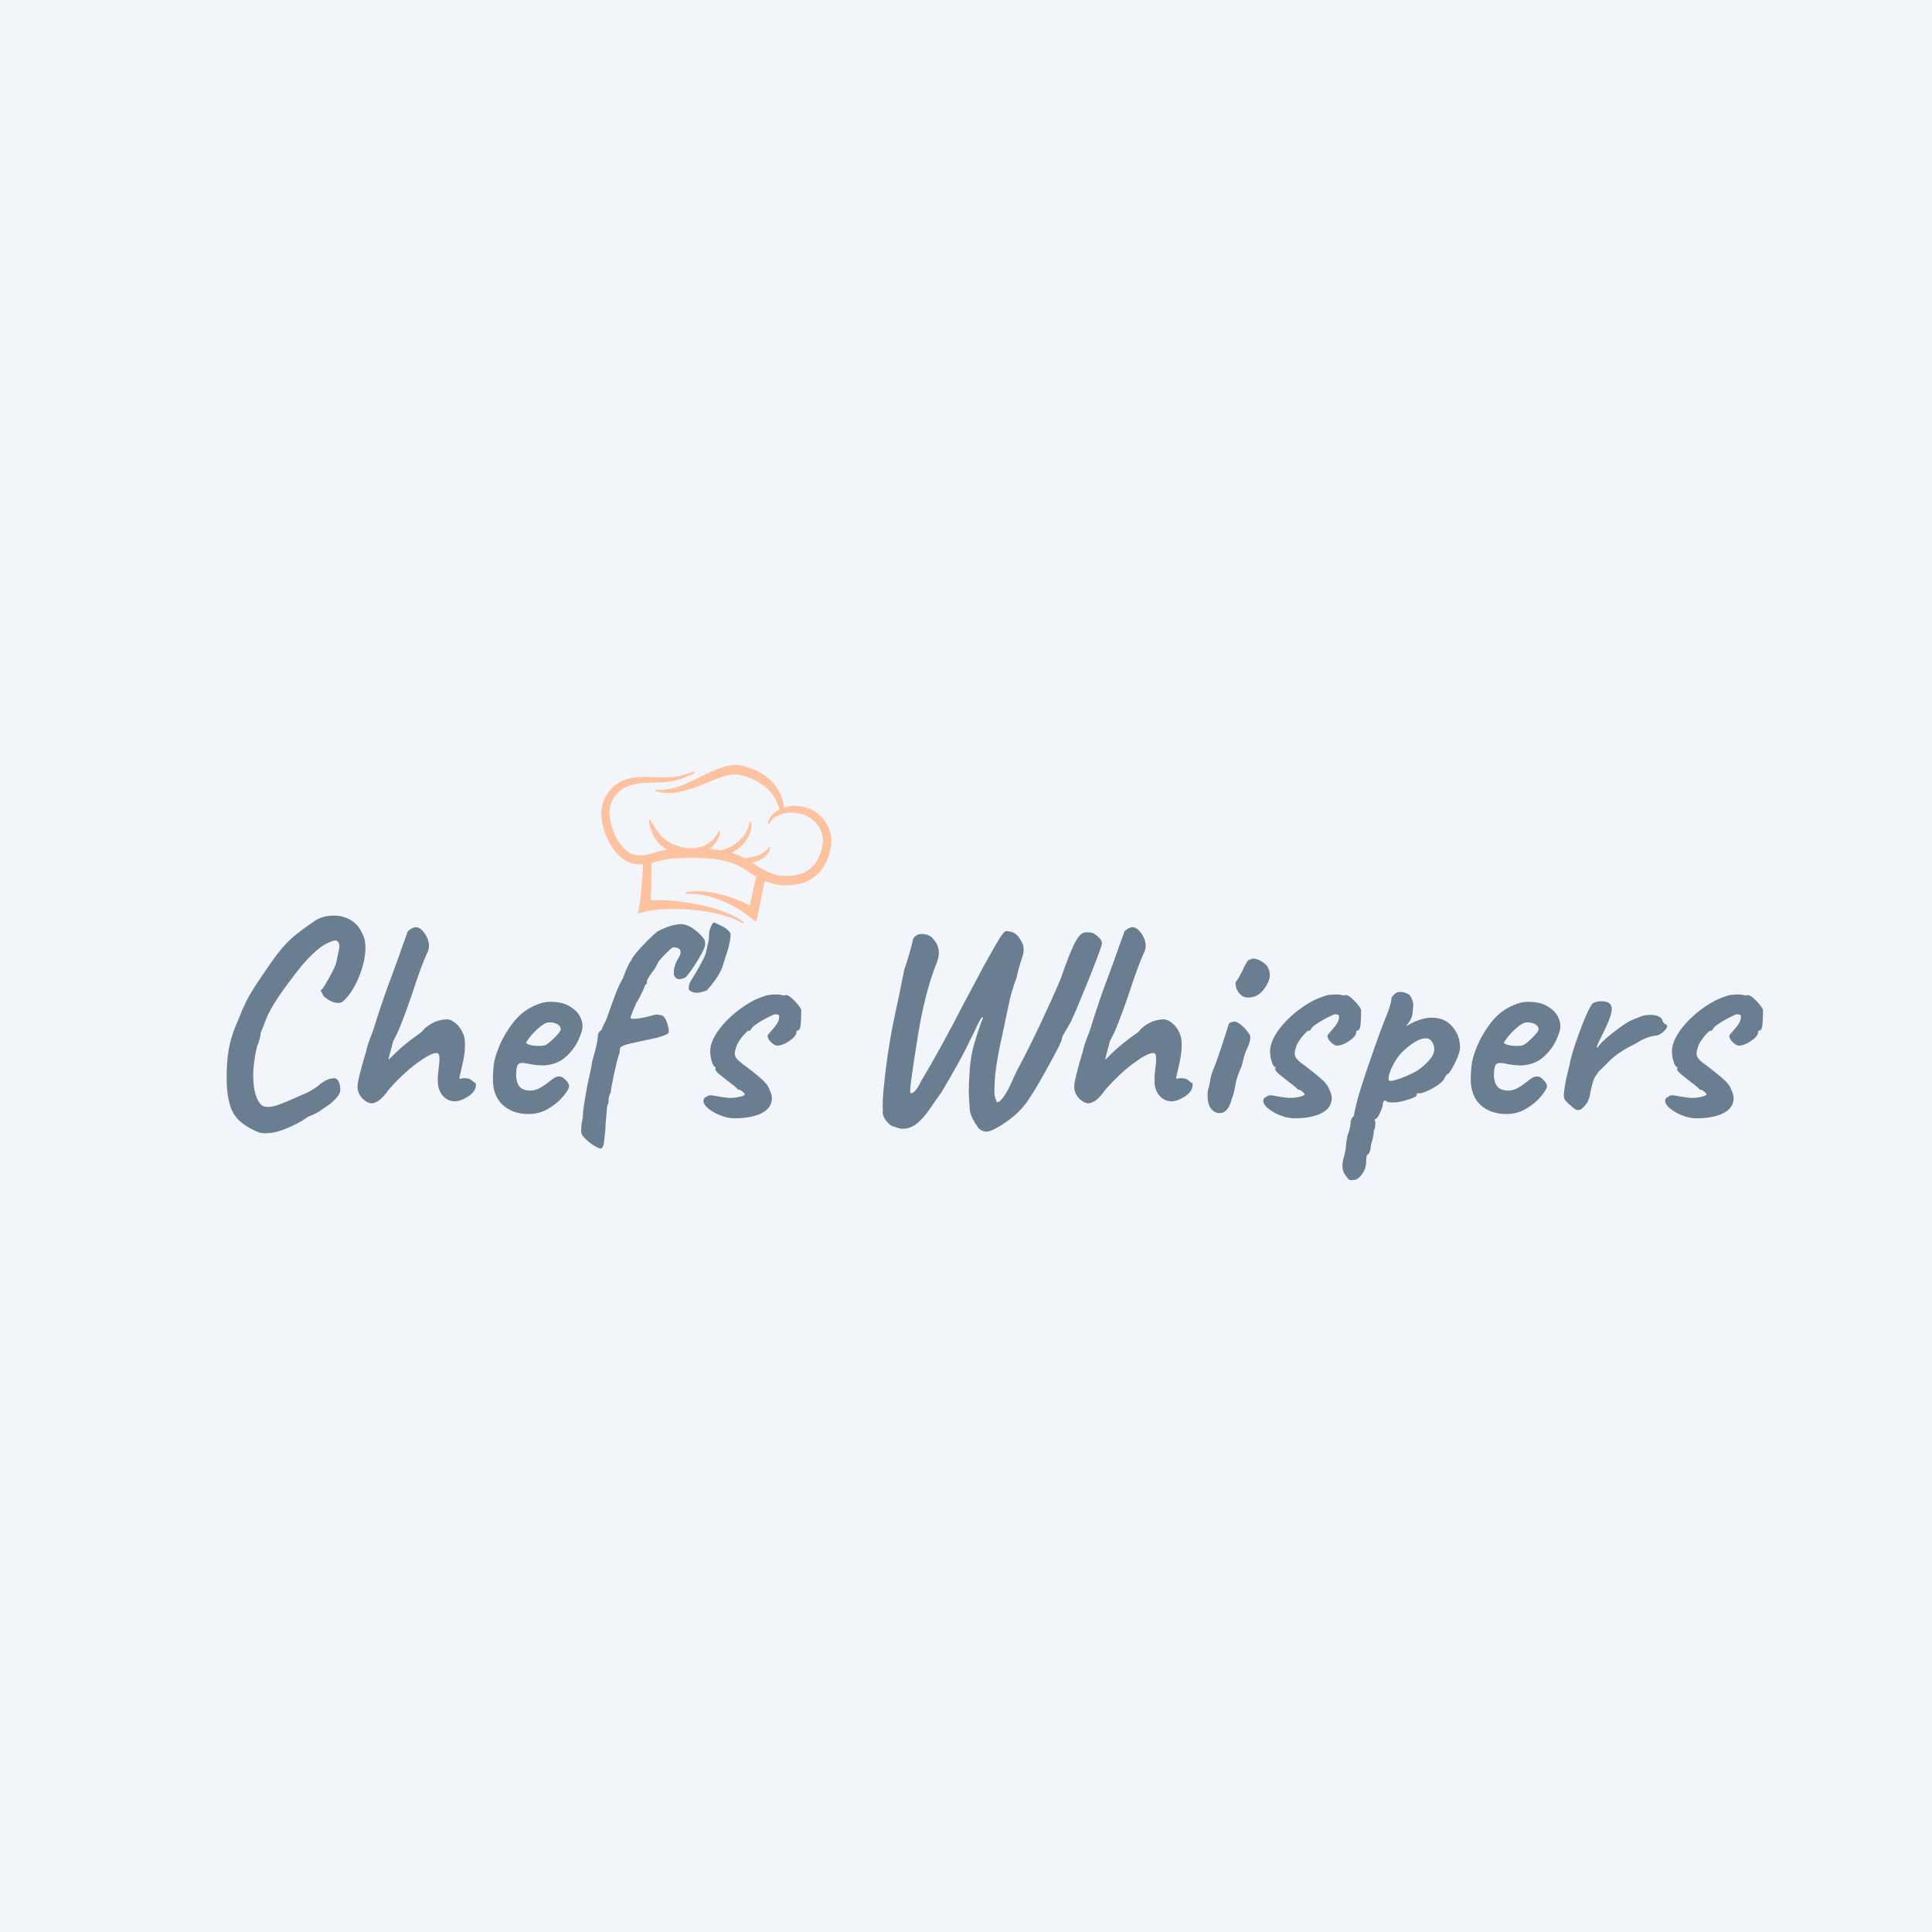 <svg xmlns="http://www.w3.org/2000/svg" xmlns:xlink="http://www.w3.org/1999/xlink" width="500" zoomAndPan="magnify" viewBox="0 0 375 375" height="500" preserveAspectRatio="xMidYMid meet" version="1.0"><defs><g/><clipPath id="596f046dc4"><path d="M 116 148 L 162 148 L 162 180 L 116 180 Z M 116 148 " clip-rule="nonzero"/></clipPath><clipPath id="383a57d299"><path d="M 118.891 143.746 L 163.859 152.168 L 157.922 183.863 L 112.953 175.445 Z M 118.891 143.746 " clip-rule="nonzero"/></clipPath><clipPath id="9f5a69450d"><path d="M 118.891 143.746 L 163.859 152.168 L 157.922 183.863 L 112.953 175.445 Z M 118.891 143.746 " clip-rule="nonzero"/></clipPath></defs><rect x="-37.5" width="450" fill="#ffffff" y="-37.5" height="450" fill-opacity="1"/><rect x="-37.5" width="450" fill="#f2f6fa" y="-37.5" height="450" fill-opacity="1"/><g fill="#697e91" fill-opacity="1"><g transform="translate(37.523, 216.234)"><g><path d="M 12.891 3.625 C 11.754 3.219 10.664 2.629 9.625 1.859 C 8.582 1.098 7.82 0.129 7.344 -1.047 C 6.758 -2.691 6.469 -4.629 6.469 -6.859 C 6.469 -9.016 6.594 -10.848 6.844 -12.359 C 7.102 -13.879 7.547 -15.426 8.172 -17 L 8.672 -18.156 C 9.254 -19.656 9.672 -20.645 9.922 -21.125 C 10.547 -22.551 11.645 -24.395 13.219 -26.656 C 14.688 -28.852 15.848 -30.488 16.703 -31.562 C 17.566 -32.645 18.453 -33.578 19.359 -34.359 C 20.273 -35.148 21.613 -36.148 23.375 -37.359 C 24.438 -38.129 25.734 -38.516 27.266 -38.516 C 28.473 -38.516 29.578 -38.219 30.578 -37.625 C 31.586 -37.039 32.348 -36.129 32.859 -34.891 C 33.223 -34.266 33.406 -33.406 33.406 -32.312 C 33.406 -30.551 32.984 -28.645 32.141 -26.594 C 31.305 -24.551 30.301 -23 29.125 -21.938 C 28.875 -21.688 28.531 -21.562 28.094 -21.562 C 27.656 -21.562 27.176 -21.688 26.656 -21.938 C 26.145 -22.195 25.691 -22.508 25.297 -22.875 C 24.961 -23.5 24.773 -23.863 24.734 -23.969 C 24.703 -24.082 24.781 -24.156 24.969 -24.188 C 25.289 -24.594 25.77 -25.367 26.406 -26.516 C 27.051 -27.672 27.484 -28.578 27.703 -29.234 L 28.031 -30.781 C 28.25 -31.727 28.359 -32.348 28.359 -32.641 C 28.359 -32.973 28.234 -33.266 27.984 -33.516 C 27.867 -33.629 27.723 -33.688 27.547 -33.688 C 27.242 -33.688 26.727 -33.504 26 -33.141 C 25.156 -32.773 24.156 -32.031 23 -30.906 C 21.852 -29.789 20.711 -28.469 19.578 -26.938 C 17.898 -24.738 16.613 -22.926 15.719 -21.5 C 14.82 -20.07 14.133 -18.629 13.656 -17.172 L 13.062 -15.75 C 13.094 -15.602 13.035 -15.234 12.891 -14.641 C 12.742 -14.055 12.578 -13.582 12.391 -13.219 C 11.879 -11.102 11.625 -9.18 11.625 -7.453 C 11.625 -6.109 11.758 -4.941 12.031 -3.953 C 12.312 -2.961 12.707 -2.227 13.219 -1.75 C 13.508 -1.5 13.93 -1.375 14.484 -1.375 C 15.066 -1.375 15.734 -1.508 16.484 -1.781 C 17.234 -2.051 18.031 -2.367 18.875 -2.734 C 19.719 -3.109 20.301 -3.367 20.625 -3.516 C 21.469 -3.836 22.266 -4.219 23.016 -4.656 C 23.766 -5.102 24.32 -5.508 24.688 -5.875 C 25.633 -6.562 26.398 -6.906 26.984 -6.906 C 27.461 -7.051 27.836 -6.906 28.109 -6.469 C 28.391 -6.031 28.531 -5.426 28.531 -4.656 C 28.531 -4.145 28.18 -3.531 27.484 -2.812 C 26.785 -2.102 25.961 -1.477 25.016 -0.938 C 24.609 -0.531 23.711 -0.051 22.328 0.5 C 21.16 1.332 19.797 2.078 18.234 2.734 C 16.68 3.398 15.266 3.734 13.984 3.734 C 13.691 3.734 13.328 3.695 12.891 3.625 Z M 12.891 3.625 "/></g></g></g><g fill="#697e91" fill-opacity="1"><g transform="translate(64.457, 216.234)"><g><path d="M 7.578 -2.078 C 6.91 -2.191 6.301 -2.555 5.75 -3.172 C 5.207 -3.797 4.938 -4.516 4.938 -5.328 C 4.938 -6.203 5.484 -8.445 6.578 -12.062 C 6.766 -13.02 7.172 -14.25 7.797 -15.75 C 8.016 -16.363 8.141 -16.727 8.172 -16.844 C 8.828 -19.039 9.723 -21.727 10.859 -24.906 L 11.359 -26.219 C 12.641 -29.695 13.406 -31.82 13.656 -32.594 L 14.531 -35 C 14.531 -35.289 14.738 -35.57 15.156 -35.844 C 15.582 -36.125 15.941 -36.266 16.234 -36.266 C 16.816 -36.266 17.383 -35.879 17.938 -35.109 C 18.488 -34.336 18.781 -33.535 18.812 -32.703 C 18.812 -32.254 18.723 -31.848 18.547 -31.484 C 17.703 -29.66 16.66 -26.828 15.422 -22.984 C 14.867 -21.379 14.316 -19.852 13.766 -18.406 C 13.223 -16.957 12.785 -15.926 12.453 -15.312 L 11.844 -14.094 L 11.078 -11.188 C 11.078 -11.082 11.055 -10.992 11.016 -10.922 C 10.984 -10.848 10.969 -10.789 10.969 -10.75 C 10.969 -10.645 10.988 -10.594 11.031 -10.594 L 11.953 -11.516 C 13.016 -12.578 14.281 -13.656 15.75 -14.75 C 16.957 -15.594 17.578 -16.066 17.609 -16.172 C 17.648 -16.285 17.797 -16.453 18.047 -16.672 L 18.594 -17.109 C 19.77 -17.953 21.031 -18.375 22.375 -18.375 C 22.781 -18.375 23.254 -18.172 23.797 -17.766 C 24.348 -17.367 24.816 -16.812 25.203 -16.094 C 25.586 -15.383 25.781 -14.629 25.781 -13.828 L 25.781 -13 C 25.781 -12.082 25.602 -10.883 25.25 -9.406 C 24.906 -7.926 24.719 -7.078 24.688 -6.859 C 24.875 -6.859 25.148 -6.895 25.516 -6.969 C 26.055 -6.969 26.445 -6.91 26.688 -6.797 C 26.926 -6.691 27.133 -6.547 27.312 -6.359 C 27.5 -6.18 27.664 -6.07 27.812 -6.031 C 27.883 -5.957 27.922 -5.848 27.922 -5.703 C 27.922 -4.859 27.461 -4.125 26.547 -3.5 C 25.641 -2.883 24.766 -2.539 23.922 -2.469 C 22.891 -2.469 22.062 -2.848 21.438 -3.609 C 20.82 -4.379 20.516 -5.316 20.516 -6.422 C 20.516 -6.859 20.531 -7.297 20.562 -7.734 C 20.602 -8.172 20.645 -8.555 20.688 -8.891 C 20.789 -9.617 20.844 -10.203 20.844 -10.641 C 20.844 -11.117 20.797 -11.438 20.703 -11.594 C 20.617 -11.758 20.469 -11.844 20.25 -11.844 C 19.508 -11.844 18.234 -11.176 16.422 -9.844 C 14.617 -8.508 12.785 -6.781 10.922 -4.656 C 9.742 -2.938 8.629 -2.078 7.578 -2.078 Z M 7.578 -2.078 "/></g></g></g><g fill="#697e91" fill-opacity="1"><g transform="translate(90.404, 216.234)"><g><path d="M 12.234 0 C 10.148 0 8.469 -0.582 7.188 -1.75 C 5.906 -2.926 5.266 -4.594 5.266 -6.75 C 5.266 -7.594 5.32 -8.523 5.438 -9.547 C 5.508 -10.422 5.863 -11.625 6.5 -13.156 C 7.133 -14.695 8.008 -16.195 9.125 -17.656 C 10.25 -19.125 11.562 -20.207 13.062 -20.906 C 13.75 -21.227 14.332 -21.453 14.812 -21.578 C 15.289 -21.711 15.836 -21.781 16.453 -21.781 C 17.953 -21.781 19.164 -21.504 20.094 -20.953 C 21.031 -20.41 21.691 -19.789 22.078 -19.094 C 22.461 -18.395 22.656 -17.789 22.656 -17.281 L 22.656 -16.844 C 22.656 -16.406 22.398 -15.598 21.891 -14.422 C 21.379 -13.254 20.566 -12.156 19.453 -11.125 C 18.336 -10.102 16.898 -9.539 15.141 -9.438 C 14.266 -9.438 13.414 -9.516 12.594 -9.672 C 11.77 -9.836 11.25 -9.922 11.031 -9.922 C 10.477 -9.922 10.129 -9.719 9.984 -9.312 C 9.836 -8.914 9.766 -8.242 9.766 -7.297 C 9.867 -6.273 10.148 -5.562 10.609 -5.156 C 11.066 -4.75 11.738 -4.547 12.625 -4.547 C 13.062 -4.547 13.57 -4.676 14.156 -4.938 C 14.738 -5.227 15.43 -5.688 16.234 -6.312 C 16.672 -6.676 17.02 -6.93 17.281 -7.078 C 17.539 -7.223 17.852 -7.297 18.219 -7.297 C 18.539 -7.297 18.922 -7.078 19.359 -6.641 C 19.805 -6.203 20.047 -5.781 20.078 -5.375 C 20.004 -4.938 19.602 -4.273 18.875 -3.391 C 18.145 -2.516 17.191 -1.727 16.016 -1.031 C 14.848 -0.344 13.586 0 12.234 0 Z M 14.156 -13.219 C 14.852 -13.219 15.328 -13.289 15.578 -13.438 C 15.941 -13.625 16.5 -14.094 17.25 -14.844 C 18 -15.594 18.395 -16.113 18.438 -16.406 C 18.438 -16.77 18.281 -17.07 17.969 -17.312 C 17.656 -17.551 17.223 -17.707 16.672 -17.781 L 16.078 -17.781 C 15.598 -17.781 14.91 -17.383 14.016 -16.594 C 13.117 -15.812 12.344 -14.906 11.688 -13.875 C 11.719 -13.695 11.988 -13.539 12.5 -13.406 C 13.02 -13.281 13.57 -13.219 14.156 -13.219 Z M 14.156 -13.219 "/></g></g></g><g fill="#697e91" fill-opacity="1"><g transform="translate(108.726, 216.234)"><g><path d="M 8.062 6.641 C 7.844 6.785 7.336 6.609 6.547 6.109 C 5.766 5.617 5.117 5.082 4.609 4.5 C 4.391 4.281 4.242 4.066 4.172 3.859 C 4.098 3.66 4.062 3.398 4.062 3.078 L 4.172 1.703 C 4.348 1.148 4.438 0.508 4.438 -0.219 C 4.438 -0.508 4.566 -1.43 4.828 -2.984 C 5.086 -4.547 5.289 -5.672 5.438 -6.359 L 5.594 -7.016 C 5.883 -8.223 6.102 -9.344 6.25 -10.375 C 6.539 -11.281 6.785 -12.18 6.984 -13.078 C 7.191 -13.973 7.297 -14.586 7.297 -14.922 C 7.297 -15.578 7.551 -16.051 8.062 -16.344 C 8.102 -16.633 8.379 -17.238 8.891 -18.156 C 9.766 -20.645 10.41 -22.426 10.828 -23.5 C 11.254 -24.582 11.703 -25.523 12.172 -26.328 C 12.836 -28.16 13.367 -29.312 13.766 -29.781 C 14.023 -30.406 14.723 -31.32 15.859 -32.531 C 16.992 -33.738 18 -34.707 18.875 -35.438 C 20.695 -36.383 22.234 -36.859 23.484 -36.859 C 24.547 -36.859 25.77 -36.203 27.156 -34.891 C 27.664 -34.336 27.957 -33.969 28.031 -33.781 C 28.102 -33.602 28.141 -33.258 28.141 -32.75 C 27.992 -32.051 27.352 -30.82 26.219 -29.062 C 25.082 -27.312 24.367 -26.422 24.078 -26.391 C 23.641 -26.242 23.348 -26.172 23.203 -26.172 C 22.879 -26.172 22.602 -26.281 22.375 -26.5 C 22.156 -26.719 22.047 -27.047 22.047 -27.484 C 22.047 -28.18 22.27 -28.984 22.719 -29.891 C 23.156 -30.484 23.375 -31 23.375 -31.438 C 23.375 -32.051 22.879 -32.359 21.891 -32.359 C 21.598 -32.211 21.02 -31.691 20.156 -30.797 C 19.301 -29.898 18.875 -29.344 18.875 -29.125 C 18.832 -29.051 18.727 -28.859 18.562 -28.547 C 18.406 -28.242 18.16 -27.891 17.828 -27.484 C 17.172 -26.566 16.844 -26 16.844 -25.781 C 16.844 -25.312 16.734 -25.078 16.516 -25.078 C 16.473 -25.004 16.391 -24.789 16.266 -24.438 C 16.141 -24.094 15.969 -23.719 15.75 -23.312 C 15.602 -22.988 15.414 -22.625 15.188 -22.219 C 14.969 -21.812 14.785 -21.535 14.641 -21.391 L 14.703 -21.391 C 14.586 -21.141 14.383 -20.656 14.094 -19.938 C 13.801 -19.227 13.656 -18.816 13.656 -18.703 C 13.656 -18.555 13.875 -18.484 14.312 -18.484 C 15.125 -18.484 16.258 -18.688 17.719 -19.094 C 18.195 -19.238 18.547 -19.312 18.766 -19.312 C 19.016 -19.312 19.379 -19.238 19.859 -19.094 C 20.266 -18.832 20.594 -18.266 20.844 -17.391 C 21.102 -16.516 21.16 -15.969 21.016 -15.75 C 20.973 -15.602 20.578 -15.398 19.828 -15.141 C 19.078 -14.879 18.301 -14.676 17.5 -14.531 L 15.25 -14.047 C 13.164 -13.609 12.125 -13.316 12.125 -13.172 C 11.977 -13.172 11.848 -13.098 11.734 -12.953 C 11.629 -12.805 11.578 -12.66 11.578 -12.516 C 11.578 -11.992 11.504 -11.609 11.359 -11.359 C 11.172 -10.848 10.863 -9.617 10.438 -7.672 C 10.02 -5.734 9.812 -4.547 9.812 -4.109 C 9.52 -3.742 9.375 -3.086 9.375 -2.141 C 9.156 -1.734 9.047 -1.273 9.047 -0.766 C 9.047 -0.547 9.031 -0.363 9 -0.219 C 9 -0.031 8.961 0.406 8.891 1.094 C 8.816 1.789 8.781 2.43 8.781 3.016 L 8.609 4.609 C 8.578 5.047 8.523 5.445 8.453 5.812 C 8.379 6.176 8.25 6.453 8.062 6.641 Z M 8.062 6.641 "/></g></g></g><g fill="#697e91" fill-opacity="1"><g transform="translate(125.182, 216.234)"><g><path d="M 10.859 -23.641 C 10.422 -23.566 10.148 -23.531 10.047 -23.531 C 9.492 -23.531 9 -23.711 8.562 -24.078 C 8.375 -24.703 8.594 -25.453 9.219 -26.328 C 10.602 -28.598 11.477 -30.242 11.844 -31.266 C 11.883 -31.555 11.992 -32.066 12.172 -32.797 C 12.359 -33.535 12.453 -34.211 12.453 -34.828 C 12.41 -35.16 12.52 -35.656 12.781 -36.312 C 13.039 -36.969 13.297 -37.242 13.547 -37.141 C 13.691 -37.066 14.066 -36.891 14.672 -36.609 C 15.273 -36.336 15.77 -36.02 16.156 -35.656 C 16.539 -35.289 16.695 -34.926 16.625 -34.562 C 16.551 -33.613 16.312 -32.523 15.906 -31.297 C 15.508 -30.066 15.273 -29.328 15.203 -29.078 C 14.828 -27.68 13.816 -26.051 12.172 -24.188 C 12.172 -24.113 12.113 -24.051 12 -24 C 11.895 -23.945 11.742 -23.891 11.547 -23.828 C 11.348 -23.773 11.117 -23.711 10.859 -23.641 Z M 10.859 -23.641 "/></g></g></g><g fill="#697e91" fill-opacity="1"><g transform="translate(131.601, 216.234)"><g><path d="M 10.969 0.828 C 10.094 0.828 9.188 0.641 8.25 0.266 C 7.32 -0.098 6.535 -0.539 5.891 -1.062 C 5.254 -1.594 4.938 -2.082 4.938 -2.531 C 4.938 -2.969 5.141 -3.238 5.547 -3.344 L 5.812 -3.562 C 5.883 -3.602 6.031 -3.625 6.25 -3.625 C 6.395 -3.656 6.578 -3.645 6.797 -3.594 C 7.016 -3.539 7.195 -3.516 7.344 -3.516 C 7.602 -3.441 7.988 -3.367 8.5 -3.297 L 9.922 -3.125 C 10.66 -3.125 11.348 -3.195 11.984 -3.344 C 12.629 -3.488 12.953 -3.656 12.953 -3.844 C 12.953 -3.945 12.801 -4.125 12.5 -4.375 C 12.207 -4.633 11.898 -4.766 11.578 -4.766 C 11.578 -4.922 11.008 -5.414 9.875 -6.25 C 9.25 -6.727 8.648 -7.203 8.078 -7.672 C 7.516 -8.148 7.234 -8.5 7.234 -8.719 L 7.297 -8.828 L 7.297 -9.109 C 7.035 -9.109 6.797 -9.453 6.578 -10.141 C 6.359 -10.836 6.25 -11.516 6.25 -12.172 C 6.25 -13.422 6.797 -14.797 7.891 -16.297 C 8.992 -17.797 10.359 -19.145 11.984 -20.344 C 13.609 -21.551 15.156 -22.379 16.625 -22.828 C 17.164 -23.078 17.969 -23.203 19.031 -23.203 C 19.727 -23.203 20.207 -23.129 20.469 -22.984 L 20.906 -23.094 C 21.344 -23.094 21.906 -22.727 22.594 -22 C 23.289 -21.27 23.734 -20.688 23.922 -20.25 C 23.922 -19.039 23.883 -18.066 23.812 -17.328 C 23.738 -16.598 23.555 -16.234 23.266 -16.234 C 23.223 -16.234 23.164 -16.211 23.094 -16.172 C 23.02 -16.141 22.984 -16.051 22.984 -15.906 C 22.984 -15.395 22.535 -14.828 21.641 -14.203 C 20.742 -13.586 19.93 -13.281 19.203 -13.281 L 18.984 -13.328 C 18.766 -13.367 18.441 -13.586 18.016 -13.984 C 17.598 -14.391 17.391 -14.797 17.391 -15.203 C 17.391 -15.305 17.609 -15.594 18.047 -16.062 C 18.484 -16.539 18.859 -17.008 19.172 -17.469 C 19.484 -17.926 19.641 -18.41 19.641 -18.922 C 19.641 -19.109 19.57 -19.227 19.438 -19.281 C 19.312 -19.332 19.066 -19.359 18.703 -19.359 C 16.691 -18.453 15.25 -17.594 14.375 -16.781 C 14.258 -16.562 14.156 -16.395 14.062 -16.281 C 13.977 -16.176 13.863 -16.125 13.719 -16.125 C 13.719 -16.125 13.719 -16.133 13.719 -16.156 C 13.719 -16.176 13.695 -16.188 13.656 -16.188 C 13.582 -16.188 13.344 -15.973 12.938 -15.547 C 12.539 -15.129 12.164 -14.645 11.812 -14.094 C 11.469 -13.551 11.258 -13.039 11.188 -12.562 L 11.078 -12.391 L 11.078 -12.125 C 11.047 -12.051 11.031 -11.906 11.031 -11.688 C 11.031 -11.352 11.176 -11.016 11.469 -10.672 C 11.758 -10.328 12.344 -9.844 13.219 -9.219 C 14.863 -7.969 15.988 -7.039 16.594 -6.438 C 17.195 -5.844 17.57 -5.305 17.719 -4.828 C 18.051 -4.172 18.219 -3.586 18.219 -3.078 C 18.219 -1.828 17.566 -0.863 16.266 -0.188 C 14.961 0.488 13.195 0.828 10.969 0.828 Z M 10.969 0.828 "/></g></g></g><g fill="#697e91" fill-opacity="1"><g transform="translate(150.8, 216.234)"><g/></g></g><g fill="#697e91" fill-opacity="1"><g transform="translate(164.075, 216.234)"><g><path d="M 27.594 3.406 C 27.113 3.438 26.68 3.332 26.297 3.094 C 25.922 2.863 25.66 2.562 25.516 2.188 C 25.328 2.008 25.078 1.609 24.766 0.984 C 24.453 0.367 24.258 -0.141 24.188 -0.547 C 24.039 -2.305 23.969 -3.586 23.969 -4.391 C 23.969 -5.41 24.023 -6.801 24.141 -8.562 C 24.285 -10.383 24.551 -11.973 24.938 -13.328 C 25.32 -14.68 25.785 -16.129 26.328 -17.672 C 26.473 -17.992 26.582 -18.266 26.656 -18.484 C 26.727 -18.703 26.727 -18.812 26.656 -18.812 C 26.406 -18.781 25.953 -18.016 25.297 -16.516 C 25.18 -16.297 25.039 -16.004 24.875 -15.641 C 24.707 -15.273 24.5 -14.867 24.25 -14.422 C 23.227 -12.16 21.344 -8.723 18.594 -4.109 C 18.27 -3.711 17.812 -3.07 17.219 -2.188 C 16.094 -0.469 15.16 0.719 14.422 1.375 C 13.398 2.363 12.32 2.859 11.188 2.859 C 10.719 2.859 10.188 2.727 9.594 2.469 C 9.008 2.395 8.441 1.992 7.891 1.266 C 7.348 0.535 7.148 -0.16 7.297 -0.828 C 7.18 -1.734 7.281 -3.602 7.594 -6.438 C 7.906 -9.281 8.227 -11.648 8.562 -13.547 C 8.812 -15.305 9.379 -18.195 10.266 -22.219 L 11.469 -28.141 C 11.688 -28.691 12.035 -29.789 12.516 -31.438 L 13 -33.25 C 13.039 -33.832 13.234 -34.258 13.578 -34.531 C 13.922 -34.812 14.348 -34.953 14.859 -34.953 C 15.305 -34.953 15.727 -34.867 16.125 -34.703 C 16.531 -34.535 16.82 -34.32 17 -34.062 C 17.77 -33.227 18.156 -32.316 18.156 -31.328 C 18.156 -30.742 18.031 -30.117 17.781 -29.453 C 16.133 -25.43 14.816 -20.129 13.828 -13.547 C 13.461 -11.285 13.141 -9.145 12.859 -7.125 C 12.586 -5.113 12.523 -4.094 12.672 -4.062 C 13.223 -3.914 13.914 -4.719 14.75 -6.469 C 17.164 -10.457 19.93 -15.488 23.047 -21.562 C 23.117 -21.664 23.922 -23.164 25.453 -26.062 L 26.766 -28.531 L 27.656 -30.125 C 28.602 -31.844 29.348 -33.141 29.891 -34.016 C 30.441 -34.891 30.848 -35.383 31.109 -35.5 C 32.023 -35.5 32.727 -35.27 33.219 -34.812 C 33.707 -34.352 34.133 -33.703 34.5 -32.859 C 34.57 -32.566 34.609 -32.219 34.609 -31.812 C 34.609 -31.445 34.555 -31.102 34.453 -30.781 C 34.379 -30.562 34.203 -30.008 33.922 -29.125 C 33.648 -28.25 33.426 -27.375 33.25 -26.5 C 32.551 -24.664 32.035 -22.891 31.703 -21.172 C 31.555 -20.484 31.41 -19.805 31.266 -19.141 C 31.117 -18.484 30.992 -17.863 30.891 -17.281 C 30.266 -14.539 29.797 -12.254 29.484 -10.422 C 29.172 -8.598 29 -6.973 28.969 -5.547 C 28.926 -4.586 28.93 -3.941 28.984 -3.609 C 29.047 -3.285 29.148 -2.941 29.297 -2.578 C 29.328 -2.391 29.414 -2.297 29.562 -2.297 C 29.781 -2.297 30.113 -2.57 30.562 -3.125 C 31.07 -3.82 31.477 -4.5 31.781 -5.156 C 32.094 -5.812 32.305 -6.25 32.422 -6.469 C 32.859 -7.531 33.316 -8.484 33.797 -9.328 C 35.078 -11.742 36.457 -14.52 37.938 -17.656 C 39.414 -20.801 40.688 -23.617 41.75 -26.109 C 42.812 -29.148 43.645 -31.316 44.25 -32.609 C 44.852 -33.91 45.426 -34.727 45.969 -35.062 C 46.188 -35.207 46.535 -35.281 47.016 -35.281 C 47.711 -35.281 48.223 -35.129 48.547 -34.828 C 48.617 -34.797 48.859 -34.598 49.266 -34.234 C 49.672 -33.867 49.852 -33.445 49.812 -32.969 C 49.477 -31.832 48.582 -29.453 47.125 -25.828 C 45.664 -22.211 44.531 -19.531 43.719 -17.781 C 43.57 -17.52 43.281 -17.023 42.844 -16.297 C 42.77 -16.18 42.613 -15.91 42.375 -15.484 C 42.133 -15.066 42.016 -14.75 42.016 -14.531 C 42.016 -14.164 41.055 -12.254 39.141 -8.797 C 37.223 -5.348 35.805 -3.035 34.891 -1.859 C 34.047 -0.805 33.113 0.109 32.094 0.891 C 31.07 1.68 30.141 2.297 29.297 2.734 C 28.453 3.18 27.883 3.406 27.594 3.406 Z M 27.594 3.406 "/></g></g></g><g fill="#697e91" fill-opacity="1"><g transform="translate(203.571, 216.234)"><g><path d="M 7.578 -2.078 C 6.91 -2.191 6.301 -2.555 5.75 -3.172 C 5.207 -3.797 4.938 -4.516 4.938 -5.328 C 4.938 -6.203 5.484 -8.445 6.578 -12.062 C 6.766 -13.02 7.172 -14.25 7.797 -15.75 C 8.016 -16.363 8.141 -16.727 8.172 -16.844 C 8.828 -19.039 9.723 -21.727 10.859 -24.906 L 11.359 -26.219 C 12.641 -29.695 13.406 -31.82 13.656 -32.594 L 14.531 -35 C 14.531 -35.289 14.738 -35.57 15.156 -35.844 C 15.582 -36.125 15.941 -36.266 16.234 -36.266 C 16.816 -36.266 17.383 -35.879 17.938 -35.109 C 18.488 -34.336 18.781 -33.535 18.812 -32.703 C 18.812 -32.254 18.723 -31.848 18.547 -31.484 C 17.703 -29.66 16.66 -26.828 15.422 -22.984 C 14.867 -21.379 14.316 -19.852 13.766 -18.406 C 13.223 -16.957 12.785 -15.926 12.453 -15.312 L 11.844 -14.094 L 11.078 -11.188 C 11.078 -11.082 11.055 -10.992 11.016 -10.922 C 10.984 -10.848 10.969 -10.789 10.969 -10.75 C 10.969 -10.645 10.988 -10.594 11.031 -10.594 L 11.953 -11.516 C 13.016 -12.578 14.281 -13.656 15.75 -14.75 C 16.957 -15.594 17.578 -16.066 17.609 -16.172 C 17.648 -16.285 17.797 -16.453 18.047 -16.672 L 18.594 -17.109 C 19.77 -17.953 21.031 -18.375 22.375 -18.375 C 22.781 -18.375 23.254 -18.172 23.797 -17.766 C 24.348 -17.367 24.816 -16.812 25.203 -16.094 C 25.586 -15.383 25.781 -14.629 25.781 -13.828 L 25.781 -13 C 25.781 -12.082 25.602 -10.883 25.25 -9.406 C 24.906 -7.926 24.719 -7.078 24.688 -6.859 C 24.875 -6.859 25.148 -6.895 25.516 -6.969 C 26.055 -6.969 26.445 -6.91 26.688 -6.797 C 26.926 -6.691 27.133 -6.547 27.312 -6.359 C 27.5 -6.18 27.664 -6.07 27.812 -6.031 C 27.883 -5.957 27.922 -5.848 27.922 -5.703 C 27.922 -4.859 27.461 -4.125 26.547 -3.5 C 25.641 -2.883 24.766 -2.539 23.922 -2.469 C 22.891 -2.469 22.062 -2.848 21.438 -3.609 C 20.82 -4.379 20.516 -5.316 20.516 -6.422 C 20.516 -6.859 20.531 -7.297 20.562 -7.734 C 20.602 -8.172 20.645 -8.555 20.688 -8.891 C 20.789 -9.617 20.844 -10.203 20.844 -10.641 C 20.844 -11.117 20.797 -11.438 20.703 -11.594 C 20.617 -11.758 20.469 -11.844 20.25 -11.844 C 19.508 -11.844 18.234 -11.176 16.422 -9.844 C 14.617 -8.508 12.785 -6.781 10.922 -4.656 C 9.742 -2.938 8.629 -2.078 7.578 -2.078 Z M 7.578 -2.078 "/></g></g></g><g fill="#697e91" fill-opacity="1"><g transform="translate(229.518, 216.234)"><g><path d="M 11.578 -22.938 C 11.211 -23.188 10.922 -23.508 10.703 -23.906 C 10.484 -24.312 10.352 -24.695 10.312 -25.062 C 10.281 -25.438 10.316 -25.66 10.422 -25.734 C 10.641 -25.984 10.859 -26.328 11.078 -26.766 C 11.297 -27.211 11.461 -27.523 11.578 -27.703 C 11.867 -28.359 12.102 -28.832 12.281 -29.125 C 12.539 -29.633 12.781 -29.91 13 -29.953 C 13.289 -30.098 13.531 -30.172 13.719 -30.172 C 14.188 -30.172 14.703 -30.004 15.266 -29.672 C 15.836 -29.348 16.27 -28.969 16.562 -28.531 C 16.82 -27.945 16.953 -27.43 16.953 -26.984 C 16.953 -26.109 16.531 -25.141 15.688 -24.078 C 15.32 -23.609 14.883 -23.242 14.375 -22.984 C 13.863 -22.734 13.352 -22.609 12.844 -22.609 C 12.32 -22.609 11.898 -22.719 11.578 -22.938 Z M 5.656 -0.938 C 5.133 -1.445 4.875 -2.359 4.875 -3.672 C 4.875 -4.367 4.969 -4.898 5.156 -5.266 C 5.156 -5.453 5.191 -5.672 5.266 -5.922 C 5.336 -6.18 5.375 -6.348 5.375 -6.422 C 5.344 -6.641 5.488 -7.242 5.812 -8.234 C 6.25 -9.211 6.805 -10.727 7.484 -12.781 C 8.16 -14.832 8.629 -16.297 8.891 -17.172 C 8.891 -17.348 8.961 -17.5 9.109 -17.625 C 9.254 -17.758 9.473 -17.848 9.766 -17.891 C 10.172 -18.035 10.68 -17.859 11.297 -17.359 C 11.922 -16.867 12.438 -16.312 12.844 -15.688 C 13.062 -15.469 13.172 -15.176 13.172 -14.812 C 13.172 -14.258 12.93 -13.492 12.453 -12.516 C 12.266 -12.109 12.086 -11.613 11.922 -11.031 C 11.766 -10.445 11.629 -9.895 11.516 -9.375 C 11.078 -8.395 10.734 -7.484 10.484 -6.641 C 10.367 -6.16 10.297 -5.797 10.266 -5.547 C 10.004 -4.191 9.766 -3.312 9.547 -2.906 C 9.328 -1.988 9.016 -1.301 8.609 -0.844 C 8.211 -0.395 7.754 -0.172 7.234 -0.172 C 6.617 -0.172 6.094 -0.426 5.656 -0.938 Z M 5.656 -0.938 "/></g></g></g><g fill="#697e91" fill-opacity="1"><g transform="translate(240.269, 216.234)"><g><path d="M 10.969 0.828 C 10.094 0.828 9.188 0.641 8.25 0.266 C 7.32 -0.098 6.535 -0.539 5.891 -1.062 C 5.254 -1.594 4.938 -2.082 4.938 -2.531 C 4.938 -2.969 5.141 -3.238 5.547 -3.344 L 5.812 -3.562 C 5.883 -3.602 6.031 -3.625 6.25 -3.625 C 6.395 -3.656 6.578 -3.645 6.797 -3.594 C 7.016 -3.539 7.195 -3.516 7.344 -3.516 C 7.602 -3.441 7.988 -3.367 8.5 -3.297 L 9.922 -3.125 C 10.66 -3.125 11.348 -3.195 11.984 -3.344 C 12.629 -3.488 12.953 -3.656 12.953 -3.844 C 12.953 -3.945 12.801 -4.125 12.5 -4.375 C 12.207 -4.633 11.898 -4.766 11.578 -4.766 C 11.578 -4.922 11.008 -5.414 9.875 -6.25 C 9.25 -6.727 8.648 -7.203 8.078 -7.672 C 7.516 -8.148 7.234 -8.5 7.234 -8.719 L 7.297 -8.828 L 7.297 -9.109 C 7.035 -9.109 6.797 -9.453 6.578 -10.141 C 6.359 -10.836 6.25 -11.516 6.25 -12.172 C 6.25 -13.422 6.797 -14.797 7.891 -16.297 C 8.992 -17.797 10.359 -19.145 11.984 -20.344 C 13.609 -21.551 15.156 -22.379 16.625 -22.828 C 17.164 -23.078 17.969 -23.203 19.031 -23.203 C 19.727 -23.203 20.207 -23.129 20.469 -22.984 L 20.906 -23.094 C 21.344 -23.094 21.906 -22.727 22.594 -22 C 23.289 -21.27 23.734 -20.688 23.922 -20.25 C 23.922 -19.039 23.883 -18.066 23.812 -17.328 C 23.738 -16.598 23.555 -16.234 23.266 -16.234 C 23.223 -16.234 23.164 -16.211 23.094 -16.172 C 23.02 -16.141 22.984 -16.051 22.984 -15.906 C 22.984 -15.395 22.535 -14.828 21.641 -14.203 C 20.742 -13.586 19.93 -13.281 19.203 -13.281 L 18.984 -13.328 C 18.766 -13.367 18.441 -13.586 18.016 -13.984 C 17.598 -14.391 17.391 -14.797 17.391 -15.203 C 17.391 -15.305 17.609 -15.594 18.047 -16.062 C 18.484 -16.539 18.859 -17.008 19.172 -17.469 C 19.484 -17.926 19.641 -18.41 19.641 -18.922 C 19.641 -19.109 19.57 -19.227 19.438 -19.281 C 19.312 -19.332 19.066 -19.359 18.703 -19.359 C 16.691 -18.453 15.25 -17.594 14.375 -16.781 C 14.258 -16.562 14.156 -16.395 14.062 -16.281 C 13.977 -16.176 13.863 -16.125 13.719 -16.125 C 13.719 -16.125 13.719 -16.133 13.719 -16.156 C 13.719 -16.176 13.695 -16.188 13.656 -16.188 C 13.582 -16.188 13.344 -15.973 12.938 -15.547 C 12.539 -15.129 12.164 -14.645 11.812 -14.094 C 11.469 -13.551 11.258 -13.039 11.188 -12.562 L 11.078 -12.391 L 11.078 -12.125 C 11.047 -12.051 11.031 -11.906 11.031 -11.688 C 11.031 -11.352 11.176 -11.016 11.469 -10.672 C 11.758 -10.328 12.344 -9.844 13.219 -9.219 C 14.863 -7.969 15.988 -7.039 16.594 -6.438 C 17.195 -5.844 17.57 -5.305 17.719 -4.828 C 18.051 -4.172 18.219 -3.586 18.219 -3.078 C 18.219 -1.828 17.566 -0.863 16.266 -0.188 C 14.961 0.488 13.195 0.828 10.969 0.828 Z M 10.969 0.828 "/></g></g></g><g fill="#697e91" fill-opacity="1"><g transform="translate(259.469, 216.234)"><g><path d="M 2.859 12.844 C 2.484 12.844 2.207 12.676 2.031 12.344 C 1.988 12.301 1.82 12.078 1.531 11.672 C 1.238 11.273 1.094 10.691 1.094 9.922 C 1.094 9.773 1.129 9.484 1.203 9.047 C 1.609 7.516 1.812 6.457 1.812 5.875 C 1.812 5.688 1.848 5.414 1.922 5.062 C 1.992 4.719 2.047 4.398 2.078 4.109 C 2.223 3.859 2.359 3.469 2.484 2.938 C 2.617 2.406 2.688 1.938 2.688 1.531 C 2.688 1.352 2.75 1.145 2.875 0.906 C 3.008 0.664 3.164 0.473 3.344 0.328 C 3.344 0.109 3.395 -0.227 3.5 -0.688 C 3.613 -1.145 3.691 -1.461 3.734 -1.641 C 3.91 -2.629 4.617 -4.969 5.859 -8.656 C 7.109 -12.352 8.172 -15.336 9.047 -17.609 C 9.484 -18.629 9.848 -19.578 10.141 -20.453 C 10.441 -21.336 10.594 -21.961 10.594 -22.328 C 10.594 -22.473 10.633 -22.609 10.719 -22.734 C 10.812 -22.867 10.969 -23.047 11.188 -23.266 C 11.477 -23.555 11.863 -23.703 12.344 -23.703 C 12.969 -23.703 13.57 -23.5 14.156 -23.094 C 14.406 -22.695 14.582 -22.348 14.688 -22.047 C 14.801 -21.754 14.859 -21.426 14.859 -21.062 C 14.859 -20.957 14.82 -20.613 14.75 -20.031 C 14.75 -19.258 14.531 -18.562 14.094 -17.938 C 13.656 -17.312 13.457 -17.02 13.5 -17.062 C 15.289 -18.156 16.953 -18.703 18.484 -18.703 C 20.129 -18.703 21.445 -18.125 22.438 -16.969 C 23.426 -15.82 23.922 -14.461 23.922 -12.891 C 23.922 -12.266 23.625 -11.336 23.031 -10.109 C 22.445 -8.891 21.973 -8.117 21.609 -7.797 C 21.391 -7.797 21.098 -7.41 20.734 -6.641 C 20.297 -6.055 19.461 -5.441 18.234 -4.797 C 17.016 -4.16 16.188 -3.914 15.75 -4.062 C 15.707 -4.062 15.648 -4.016 15.578 -3.922 C 15.504 -3.828 15.469 -3.707 15.469 -3.562 C 15.469 -3.414 14.914 -3.16 13.812 -2.797 C 12.719 -2.43 11.77 -2.25 10.969 -2.25 C 10.531 -2.25 10.203 -2.273 9.984 -2.328 C 9.766 -2.379 9.547 -2.5 9.328 -2.688 C 9.066 -2.426 8.938 -2.188 8.938 -1.969 C 8.938 -1.602 8.754 -1.023 8.391 -0.234 C 8.023 0.547 7.734 0.938 7.516 0.938 C 7.473 0.969 7.426 1.035 7.375 1.141 C 7.32 1.254 7.367 1.383 7.516 1.531 C 7.516 1.645 7.492 1.898 7.453 2.297 C 7.422 2.703 7.332 3.016 7.188 3.234 C 7.188 3.566 7.129 4.016 7.016 4.578 C 6.91 5.148 6.785 5.582 6.641 5.875 C 6.641 6.312 6.57 6.738 6.438 7.156 C 6.312 7.582 6.176 7.797 6.031 7.797 C 5.812 7.867 5.703 8.395 5.703 9.375 C 5.672 10.258 5.391 11.047 4.859 11.734 C 4.328 12.43 3.82 12.781 3.344 12.781 Z M 10.375 -6.422 C 10.883 -6.422 11.844 -6.703 13.25 -7.266 C 14.656 -7.836 15.688 -8.395 16.344 -8.938 C 17.188 -9.633 17.828 -10.273 18.266 -10.859 C 18.703 -11.441 18.922 -12.031 18.922 -12.625 C 18.922 -13.133 18.758 -13.625 18.438 -14.094 C 18.176 -14.5 17.789 -14.703 17.281 -14.703 C 16.07 -14.703 14.5 -13.77 12.562 -11.906 C 11.906 -11.207 11.32 -10.336 10.812 -9.297 C 10.301 -8.254 10.047 -7.457 10.047 -6.906 C 10.047 -6.582 10.156 -6.422 10.375 -6.422 Z M 10.375 -6.422 "/></g></g></g><g fill="#697e91" fill-opacity="1"><g transform="translate(280.204, 216.234)"><g><path d="M 12.234 0 C 10.148 0 8.469 -0.582 7.188 -1.75 C 5.906 -2.926 5.266 -4.594 5.266 -6.75 C 5.266 -7.594 5.32 -8.523 5.438 -9.547 C 5.508 -10.422 5.863 -11.625 6.5 -13.156 C 7.133 -14.695 8.008 -16.195 9.125 -17.656 C 10.25 -19.125 11.562 -20.207 13.062 -20.906 C 13.75 -21.227 14.332 -21.453 14.812 -21.578 C 15.289 -21.711 15.836 -21.781 16.453 -21.781 C 17.953 -21.781 19.164 -21.504 20.094 -20.953 C 21.031 -20.41 21.691 -19.789 22.078 -19.094 C 22.461 -18.395 22.656 -17.789 22.656 -17.281 L 22.656 -16.844 C 22.656 -16.406 22.398 -15.598 21.891 -14.422 C 21.379 -13.254 20.566 -12.156 19.453 -11.125 C 18.336 -10.102 16.898 -9.539 15.141 -9.438 C 14.266 -9.438 13.414 -9.516 12.594 -9.672 C 11.77 -9.836 11.25 -9.922 11.031 -9.922 C 10.477 -9.922 10.129 -9.719 9.984 -9.312 C 9.836 -8.914 9.766 -8.242 9.766 -7.297 C 9.867 -6.273 10.148 -5.562 10.609 -5.156 C 11.066 -4.75 11.738 -4.547 12.625 -4.547 C 13.062 -4.547 13.57 -4.676 14.156 -4.938 C 14.738 -5.227 15.43 -5.688 16.234 -6.312 C 16.672 -6.676 17.02 -6.93 17.281 -7.078 C 17.539 -7.223 17.852 -7.297 18.219 -7.297 C 18.539 -7.297 18.922 -7.078 19.359 -6.641 C 19.805 -6.203 20.047 -5.781 20.078 -5.375 C 20.004 -4.938 19.602 -4.273 18.875 -3.391 C 18.145 -2.516 17.191 -1.727 16.016 -1.031 C 14.848 -0.344 13.586 0 12.234 0 Z M 14.156 -13.219 C 14.852 -13.219 15.328 -13.289 15.578 -13.438 C 15.941 -13.625 16.5 -14.094 17.25 -14.844 C 18 -15.594 18.395 -16.113 18.438 -16.406 C 18.438 -16.77 18.281 -17.07 17.969 -17.312 C 17.656 -17.551 17.223 -17.707 16.672 -17.781 L 16.078 -17.781 C 15.598 -17.781 14.91 -17.383 14.016 -16.594 C 13.117 -15.812 12.344 -14.906 11.688 -13.875 C 11.719 -13.695 11.988 -13.539 12.5 -13.406 C 13.02 -13.281 13.57 -13.219 14.156 -13.219 Z M 14.156 -13.219 "/></g></g></g><g fill="#697e91" fill-opacity="1"><g transform="translate(298.526, 216.234)"><g><path d="M 6.531 -1.484 C 6.02 -1.879 5.613 -2.258 5.312 -2.625 C 5.02 -3 4.93 -3.516 5.047 -4.172 C 5.16 -5.41 5.438 -6.852 5.875 -8.5 L 6.141 -9.594 C 6.254 -10.582 6.832 -12.531 7.875 -15.438 C 8.914 -18.344 9.785 -20.312 10.484 -21.344 C 10.848 -21.707 11.469 -21.891 12.344 -21.891 C 13.07 -21.891 13.582 -21.742 13.875 -21.453 C 14.164 -21.234 14.312 -20.867 14.312 -20.359 C 14.312 -19.516 13.785 -18.031 12.734 -15.906 L 12.172 -14.75 C 11.922 -14.281 11.711 -13.844 11.547 -13.438 C 11.379 -13.039 11.391 -12.859 11.578 -12.891 C 11.973 -13.586 12.945 -14.539 14.5 -15.75 C 16.062 -16.957 17.133 -17.707 17.719 -18 C 17.977 -18.145 18.305 -18.289 18.703 -18.438 C 19.109 -18.582 19.383 -18.691 19.531 -18.766 C 20.188 -19.086 20.938 -19.25 21.781 -19.25 C 22.363 -19.25 22.863 -19.164 23.281 -19 C 23.707 -18.844 23.992 -18.598 24.141 -18.266 C 24.172 -18.016 24.27 -17.812 24.438 -17.656 C 24.602 -17.508 24.723 -17.422 24.797 -17.391 C 24.91 -17.391 24.984 -17.344 25.016 -17.25 C 25.055 -17.156 25.078 -17.094 25.078 -17.062 C 25.078 -16.77 24.816 -16.395 24.297 -15.938 C 23.785 -15.477 23.258 -15.234 22.719 -15.203 C 22.312 -15.16 21.891 -15.066 21.453 -14.922 C 21.016 -14.773 20.578 -14.594 20.141 -14.375 L 18.703 -13.547 C 17.461 -12.93 16.41 -12.32 15.547 -11.719 C 14.691 -11.113 13.828 -10.332 12.953 -9.375 C 12.766 -9.195 12.492 -8.941 12.141 -8.609 C 11.797 -8.285 11.5 -7.898 11.25 -7.453 C 10.988 -7.203 10.723 -6.535 10.453 -5.453 C 10.18 -4.379 10.047 -3.711 10.047 -3.453 C 10.004 -3.348 9.926 -3.129 9.812 -2.797 C 9.707 -2.461 9.547 -2.172 9.328 -1.922 C 8.992 -1.516 8.719 -1.219 8.5 -1.031 C 8.281 -0.852 8.047 -0.766 7.797 -0.766 C 7.422 -0.766 7 -1.004 6.531 -1.484 Z M 6.531 -1.484 "/></g></g></g><g fill="#697e91" fill-opacity="1"><g transform="translate(318.274, 216.234)"><g><path d="M 10.969 0.828 C 10.094 0.828 9.188 0.641 8.25 0.266 C 7.32 -0.098 6.535 -0.539 5.891 -1.062 C 5.254 -1.594 4.938 -2.082 4.938 -2.531 C 4.938 -2.969 5.141 -3.238 5.547 -3.344 L 5.812 -3.562 C 5.883 -3.602 6.031 -3.625 6.25 -3.625 C 6.395 -3.656 6.578 -3.645 6.797 -3.594 C 7.016 -3.539 7.195 -3.516 7.344 -3.516 C 7.602 -3.441 7.988 -3.367 8.5 -3.297 L 9.922 -3.125 C 10.66 -3.125 11.348 -3.195 11.984 -3.344 C 12.629 -3.488 12.953 -3.656 12.953 -3.844 C 12.953 -3.945 12.801 -4.125 12.5 -4.375 C 12.207 -4.633 11.898 -4.766 11.578 -4.766 C 11.578 -4.922 11.008 -5.414 9.875 -6.25 C 9.25 -6.727 8.648 -7.203 8.078 -7.672 C 7.516 -8.148 7.234 -8.5 7.234 -8.719 L 7.297 -8.828 L 7.297 -9.109 C 7.035 -9.109 6.797 -9.453 6.578 -10.141 C 6.359 -10.836 6.25 -11.516 6.25 -12.172 C 6.25 -13.422 6.797 -14.797 7.891 -16.297 C 8.992 -17.797 10.359 -19.145 11.984 -20.344 C 13.609 -21.551 15.156 -22.379 16.625 -22.828 C 17.164 -23.078 17.969 -23.203 19.031 -23.203 C 19.727 -23.203 20.207 -23.129 20.469 -22.984 L 20.906 -23.094 C 21.344 -23.094 21.906 -22.727 22.594 -22 C 23.289 -21.27 23.734 -20.688 23.922 -20.25 C 23.922 -19.039 23.883 -18.066 23.812 -17.328 C 23.738 -16.598 23.555 -16.234 23.266 -16.234 C 23.223 -16.234 23.164 -16.211 23.094 -16.172 C 23.02 -16.141 22.984 -16.051 22.984 -15.906 C 22.984 -15.395 22.535 -14.828 21.641 -14.203 C 20.742 -13.586 19.93 -13.281 19.203 -13.281 L 18.984 -13.328 C 18.766 -13.367 18.441 -13.586 18.016 -13.984 C 17.598 -14.391 17.391 -14.797 17.391 -15.203 C 17.391 -15.305 17.609 -15.594 18.047 -16.062 C 18.484 -16.539 18.859 -17.008 19.172 -17.469 C 19.484 -17.926 19.641 -18.41 19.641 -18.922 C 19.641 -19.109 19.57 -19.227 19.438 -19.281 C 19.312 -19.332 19.066 -19.359 18.703 -19.359 C 16.691 -18.453 15.25 -17.594 14.375 -16.781 C 14.258 -16.562 14.156 -16.395 14.062 -16.281 C 13.977 -16.176 13.863 -16.125 13.719 -16.125 C 13.719 -16.125 13.719 -16.133 13.719 -16.156 C 13.719 -16.176 13.695 -16.188 13.656 -16.188 C 13.582 -16.188 13.344 -15.973 12.938 -15.547 C 12.539 -15.129 12.164 -14.645 11.812 -14.094 C 11.469 -13.551 11.258 -13.039 11.188 -12.562 L 11.078 -12.391 L 11.078 -12.125 C 11.047 -12.051 11.031 -11.906 11.031 -11.688 C 11.031 -11.352 11.176 -11.016 11.469 -10.672 C 11.758 -10.328 12.344 -9.844 13.219 -9.219 C 14.863 -7.969 15.988 -7.039 16.594 -6.438 C 17.195 -5.844 17.57 -5.305 17.719 -4.828 C 18.051 -4.172 18.219 -3.586 18.219 -3.078 C 18.219 -1.828 17.566 -0.863 16.266 -0.188 C 14.961 0.488 13.195 0.828 10.969 0.828 Z M 10.969 0.828 "/></g></g></g><g clip-path="url(#596f046dc4)"><g clip-path="url(#383a57d299)"><g clip-path="url(#9f5a69450d)"><path fill="#ffc29e" d="M 161.332 164.039 C 161.68 161.234 160.035 158.344 157.5 157.137 C 155.875 156.355 153.887 156.184 152.16 156.746 C 152.141 156.488 152.105 156.23 152.059 155.977 C 151.516 152.91 149.051 150.449 146.223 149.312 C 145.668 149.082 145.094 148.898 144.516 148.75 C 142.863 148.234 141.215 148.566 139.652 149.125 C 135.582 150.57 131.883 153.637 127.387 153.266 C 127.309 153.254 127.234 153.301 127.211 153.379 C 127.184 153.465 127.23 153.555 127.316 153.578 C 128.047 153.812 128.809 153.93 129.57 153.941 C 131.855 153.98 134.098 153.176 136.168 152.355 C 138.562 151.477 141.527 149.777 143.973 150.5 C 147.035 151.23 149.941 153.191 151.031 156.25 C 151.133 156.531 151.219 156.816 151.289 157.105 C 150.82 157.344 150.387 157.648 149.996 158.016 C 149.523 158.484 149.164 159.09 149.059 159.738 C 149.047 159.805 149.082 159.879 149.148 159.91 C 149.23 159.949 149.328 159.914 149.367 159.832 C 149.617 159.309 150.012 158.895 150.477 158.59 C 150.789 158.395 151.117 158.234 151.465 158.105 C 151.691 158.02 151.926 157.953 152.16 157.895 C 154.23 157.406 156.602 157.988 158.098 159.434 C 159.137 160.449 159.77 161.891 159.73 163.348 C 159.703 164.031 159.531 164.699 159.34 165.352 C 158.75 167.305 157.398 169.016 155.434 169.609 C 154.246 169.98 152.98 170.102 151.742 169.969 C 149.398 169.777 147.758 168.566 145.957 167.418 C 147.527 167.129 149.16 166.246 149.508 164.602 C 149.543 164.426 149.305 164.332 149.211 164.48 C 148.605 165.383 147.699 165.867 146.688 166.156 C 145.996 166.363 145.281 166.441 144.578 166.598 C 144.574 166.598 144.574 166.598 144.574 166.598 C 144.336 166.465 144.094 166.344 143.84 166.223 C 143.238 165.945 142.617 165.715 141.992 165.527 C 143.52 164.809 144.84 163.477 145.438 162.016 C 145.766 161.262 145.973 160.395 145.773 159.578 C 145.73 159.395 145.453 159.43 145.453 159.617 C 145.43 160.355 145.125 161.043 144.738 161.66 C 143.723 163.363 141.973 164.508 140.078 164.992 C 140.02 165.008 139.961 165.023 139.906 165.039 C 139.18 164.918 138.441 164.832 137.703 164.777 C 137.762 164.738 137.816 164.695 137.871 164.648 C 138.844 163.871 139.602 162.723 139.77 161.488 C 139.777 161.418 139.742 161.348 139.672 161.316 C 139.59 161.281 139.492 161.32 139.457 161.402 C 139.309 161.738 139.129 162.051 138.926 162.34 C 138.312 163.188 137.449 163.84 136.484 164.227 C 134.027 165.238 130.789 164.34 128.809 162.699 C 127.746 161.766 127.047 160.441 126.238 159.246 C 126.137 159.098 125.91 159.195 125.941 159.367 C 126.082 160.121 126.285 160.863 126.582 161.594 C 127.184 163.129 128.191 164.195 129.527 164.926 C 128.992 164.996 128.457 165.098 127.934 165.238 C 126.551 165.59 125.141 166.219 123.738 165.996 C 120.59 165.852 118.453 160.902 118.309 158.145 C 118.156 155.793 119.633 153.441 121.859 152.605 C 124.68 151.527 127.844 152.176 130.816 151.559 C 132.188 151.312 133.445 150.641 134.711 150.121 C 134.895 150.047 134.809 149.773 134.613 149.816 C 133.301 150.16 132.047 150.684 130.699 150.805 C 128.703 151.02 126.633 150.738 124.59 150.805 C 123.156 150.844 121.641 151.09 120.352 151.793 C 118.141 152.953 116.711 155.391 116.719 157.895 C 116.703 160.418 117.953 163.555 119.574 165.484 C 120.559 166.668 121.984 167.637 123.594 167.73 C 124.012 167.797 124.43 167.809 124.832 167.781 C 124.742 169.734 124.609 171.691 124.395 173.637 C 124.273 174.801 124.047 176.18 123.812 177.328 C 123.812 177.328 125.344 176.934 125.344 176.934 C 126.828 176.562 128.453 176.461 130.008 176.43 C 134.27 176.398 140.465 176.969 144.125 179.207 C 144.191 179.254 144.285 179.238 144.34 179.172 C 144.395 179.102 144.379 179 144.312 178.945 C 140.746 176.301 134.453 175.152 130.059 174.789 C 128.789 174.703 127.543 174.656 126.277 174.746 C 126.461 172.336 126.473 169.926 126.449 167.508 C 127.387 167.273 128.254 166.969 129.211 166.801 C 130.355 166.602 131.531 166.578 132.711 166.551 C 134.496 166.512 136.312 166.496 138.07 166.672 C 140.09 166.875 142.047 167.332 143.816 168.301 C 144.852 168.871 145.801 169.566 146.824 170.172 C 146.289 172.004 145.938 173.918 145.531 175.781 C 143.855 174.848 142.051 174.172 140.207 173.664 C 137.938 173.066 135.531 172.758 133.211 173.18 C 133.129 173.195 133.074 173.27 133.078 173.352 C 133.086 173.438 133.16 173.508 133.25 173.5 C 134.383 173.422 135.52 173.535 136.625 173.758 C 139.367 174.332 141.98 175.523 144.297 177.078 C 144.754 177.387 145.188 177.719 145.586 178.062 C 145.586 178.062 146.781 178.93 146.781 178.93 C 146.867 178.551 147.152 177.395 147.227 177.031 C 147.625 175.086 147.941 172.961 148.438 171 C 150.809 171.992 153.543 172.109 155.984 171.297 C 159.184 170.262 160.918 167.227 161.332 164.039 Z M 161.332 164.039 " fill-opacity="1" fill-rule="nonzero"/></g></g></g></svg>